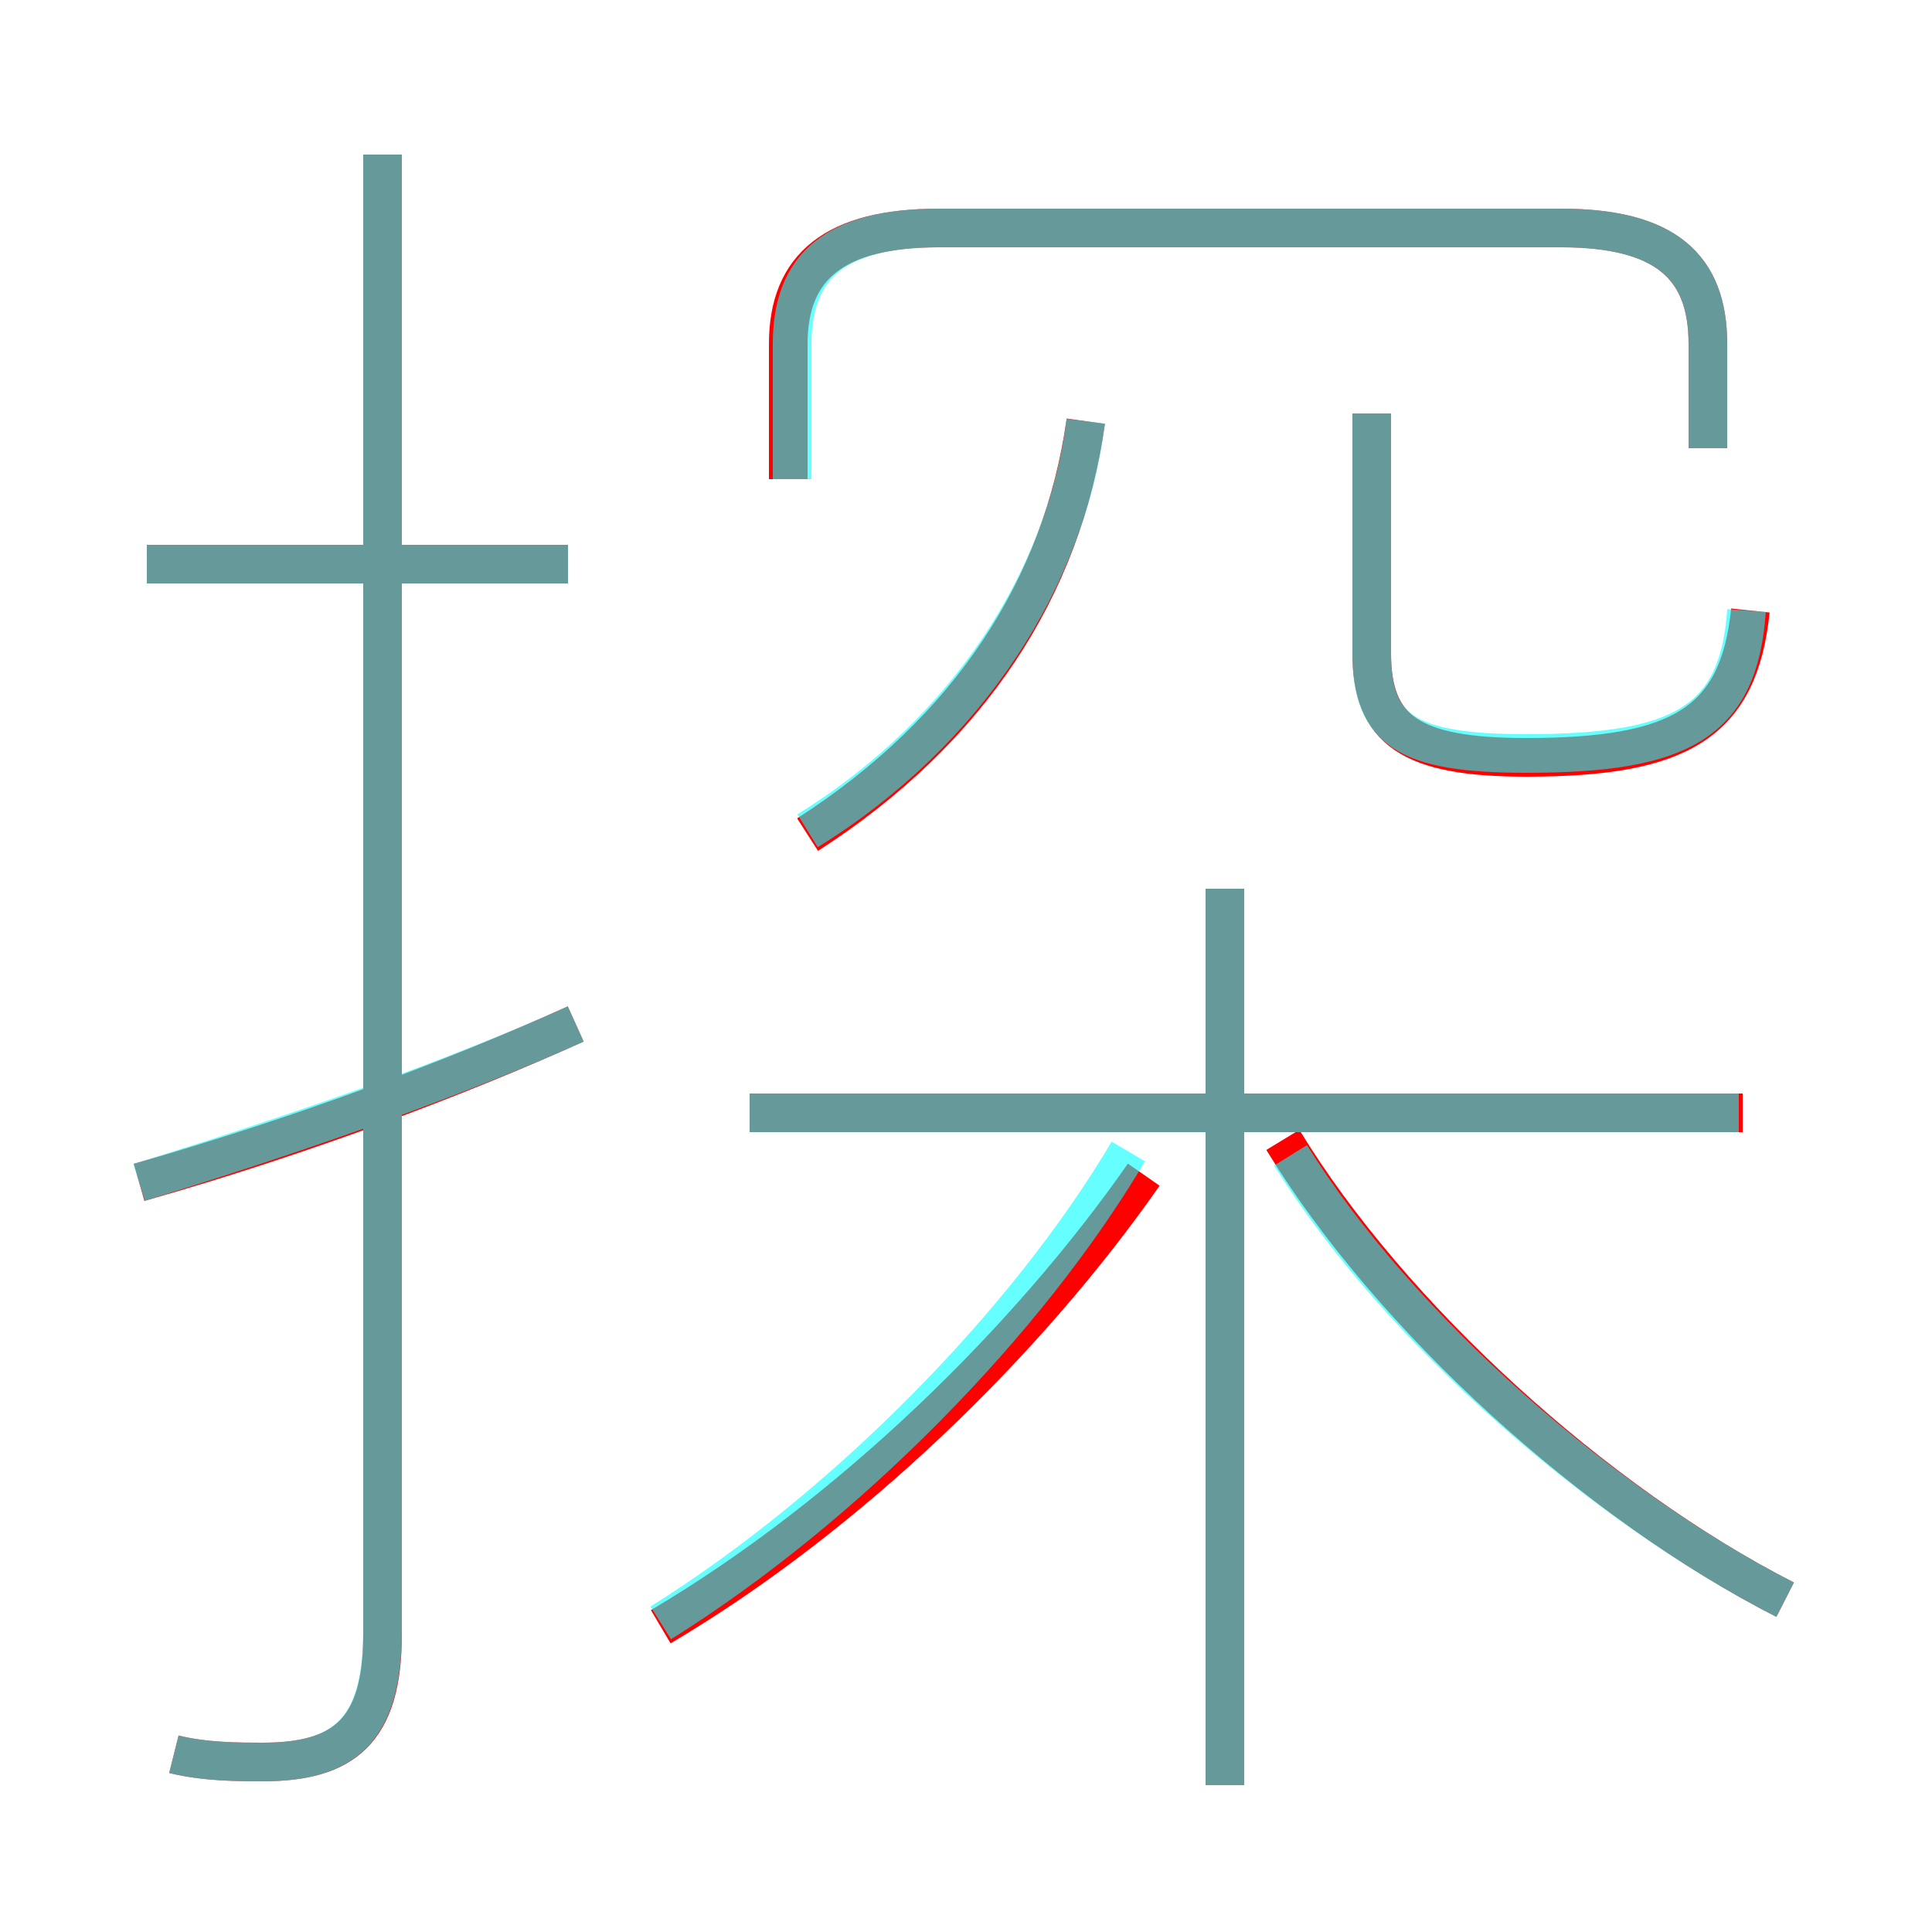 <?xml version='1.0' encoding='utf8'?>
<svg viewBox="0.0 -6.0 50.0 50.0" version="1.1" xmlns="http://www.w3.org/2000/svg">
<rect x="0.0" y="-6.0" width="50.0" height="50.0" fill="#333333" stroke="none"/>
<rect x="-1000" y="-1000" width="2000" height="2000" stroke="white" fill="white"/>
<g style="fill:none;stroke:rgba(255, 0, 0, 1);  stroke-width:1"><path d="M 4.5 1.4 C 5.3 1.6 6.2 1.6 6.8 1.6 C 8.9 1.6 9.9 0.8 9.9 -1.7 L 9.9 -40.0 M 3.6 -13.4 C 7.8 -14.6 11.8 -16.1 14.9 -17.5 M 17.1 -1.9 C 22.0 -4.8 26.6 -9.3 29.6 -13.6 M 14.7 -29.4 L 3.8 -29.4 M 31.7 2.2 L 31.7 -21.0 M 45.1 -15.2 L 19.4 -15.2 M 46.2 -2.6 C 41.3 -5.1 36.0 -9.9 33.2 -14.5 M 20.9 -22.4 C 25.1 -25.1 27.5 -28.8 28.1 -33.1 M 44.2 -32.4 L 44.2 -35.1 C 44.2 -37.1 43.1 -38.1 40.4 -38.1 L 24.3 -38.1 C 21.6 -38.1 20.4 -37.1 20.4 -35.1 L 20.4 -31.6 M 45.3 -28.2 C 45.0 -25.3 43.5 -24.4 39.5 -24.4 C 36.5 -24.4 35.5 -25.1 35.5 -27.1 L 35.5 -33.3" transform="translate(0.0 38.0)" />
</g>
<g style="fill:none;stroke:rgba(0, 255, 255, 0.6);  stroke-width:1">
<path d="M 4.5 1.4 C 5.3 1.6 6.2 1.6 6.8 1.6 C 8.9 1.6 9.9 0.8 9.9 -1.8 L 9.9 -40.0 M 3.6 -13.4 C 7.8 -14.7 11.8 -16.1 14.9 -17.5 M 17.1 -2.0 C 21.9 -5.0 26.6 -9.8 29.2 -14.2 M 14.7 -29.4 L 3.8 -29.4 M 31.7 2.2 L 31.7 -21.0 M 45.0 -15.2 L 19.4 -15.2 M 46.2 -2.6 C 41.5 -5.0 36.2 -9.6 33.4 -14.1 M 20.9 -22.5 C 25.1 -25.1 27.6 -29.1 28.1 -33.1 M 20.5 -31.6 L 20.5 -35.1 C 20.5 -37.1 21.6 -38.1 24.3 -38.1 L 40.4 -38.1 C 43.1 -38.1 44.2 -37.1 44.2 -35.1 L 44.2 -32.4 M 45.2 -28.2 C 45.0 -25.3 43.5 -24.5 39.5 -24.5 C 36.4 -24.5 35.5 -25.1 35.5 -27.1 L 35.5 -33.3" transform="translate(0.0 38.0)" />
</g>
</svg>